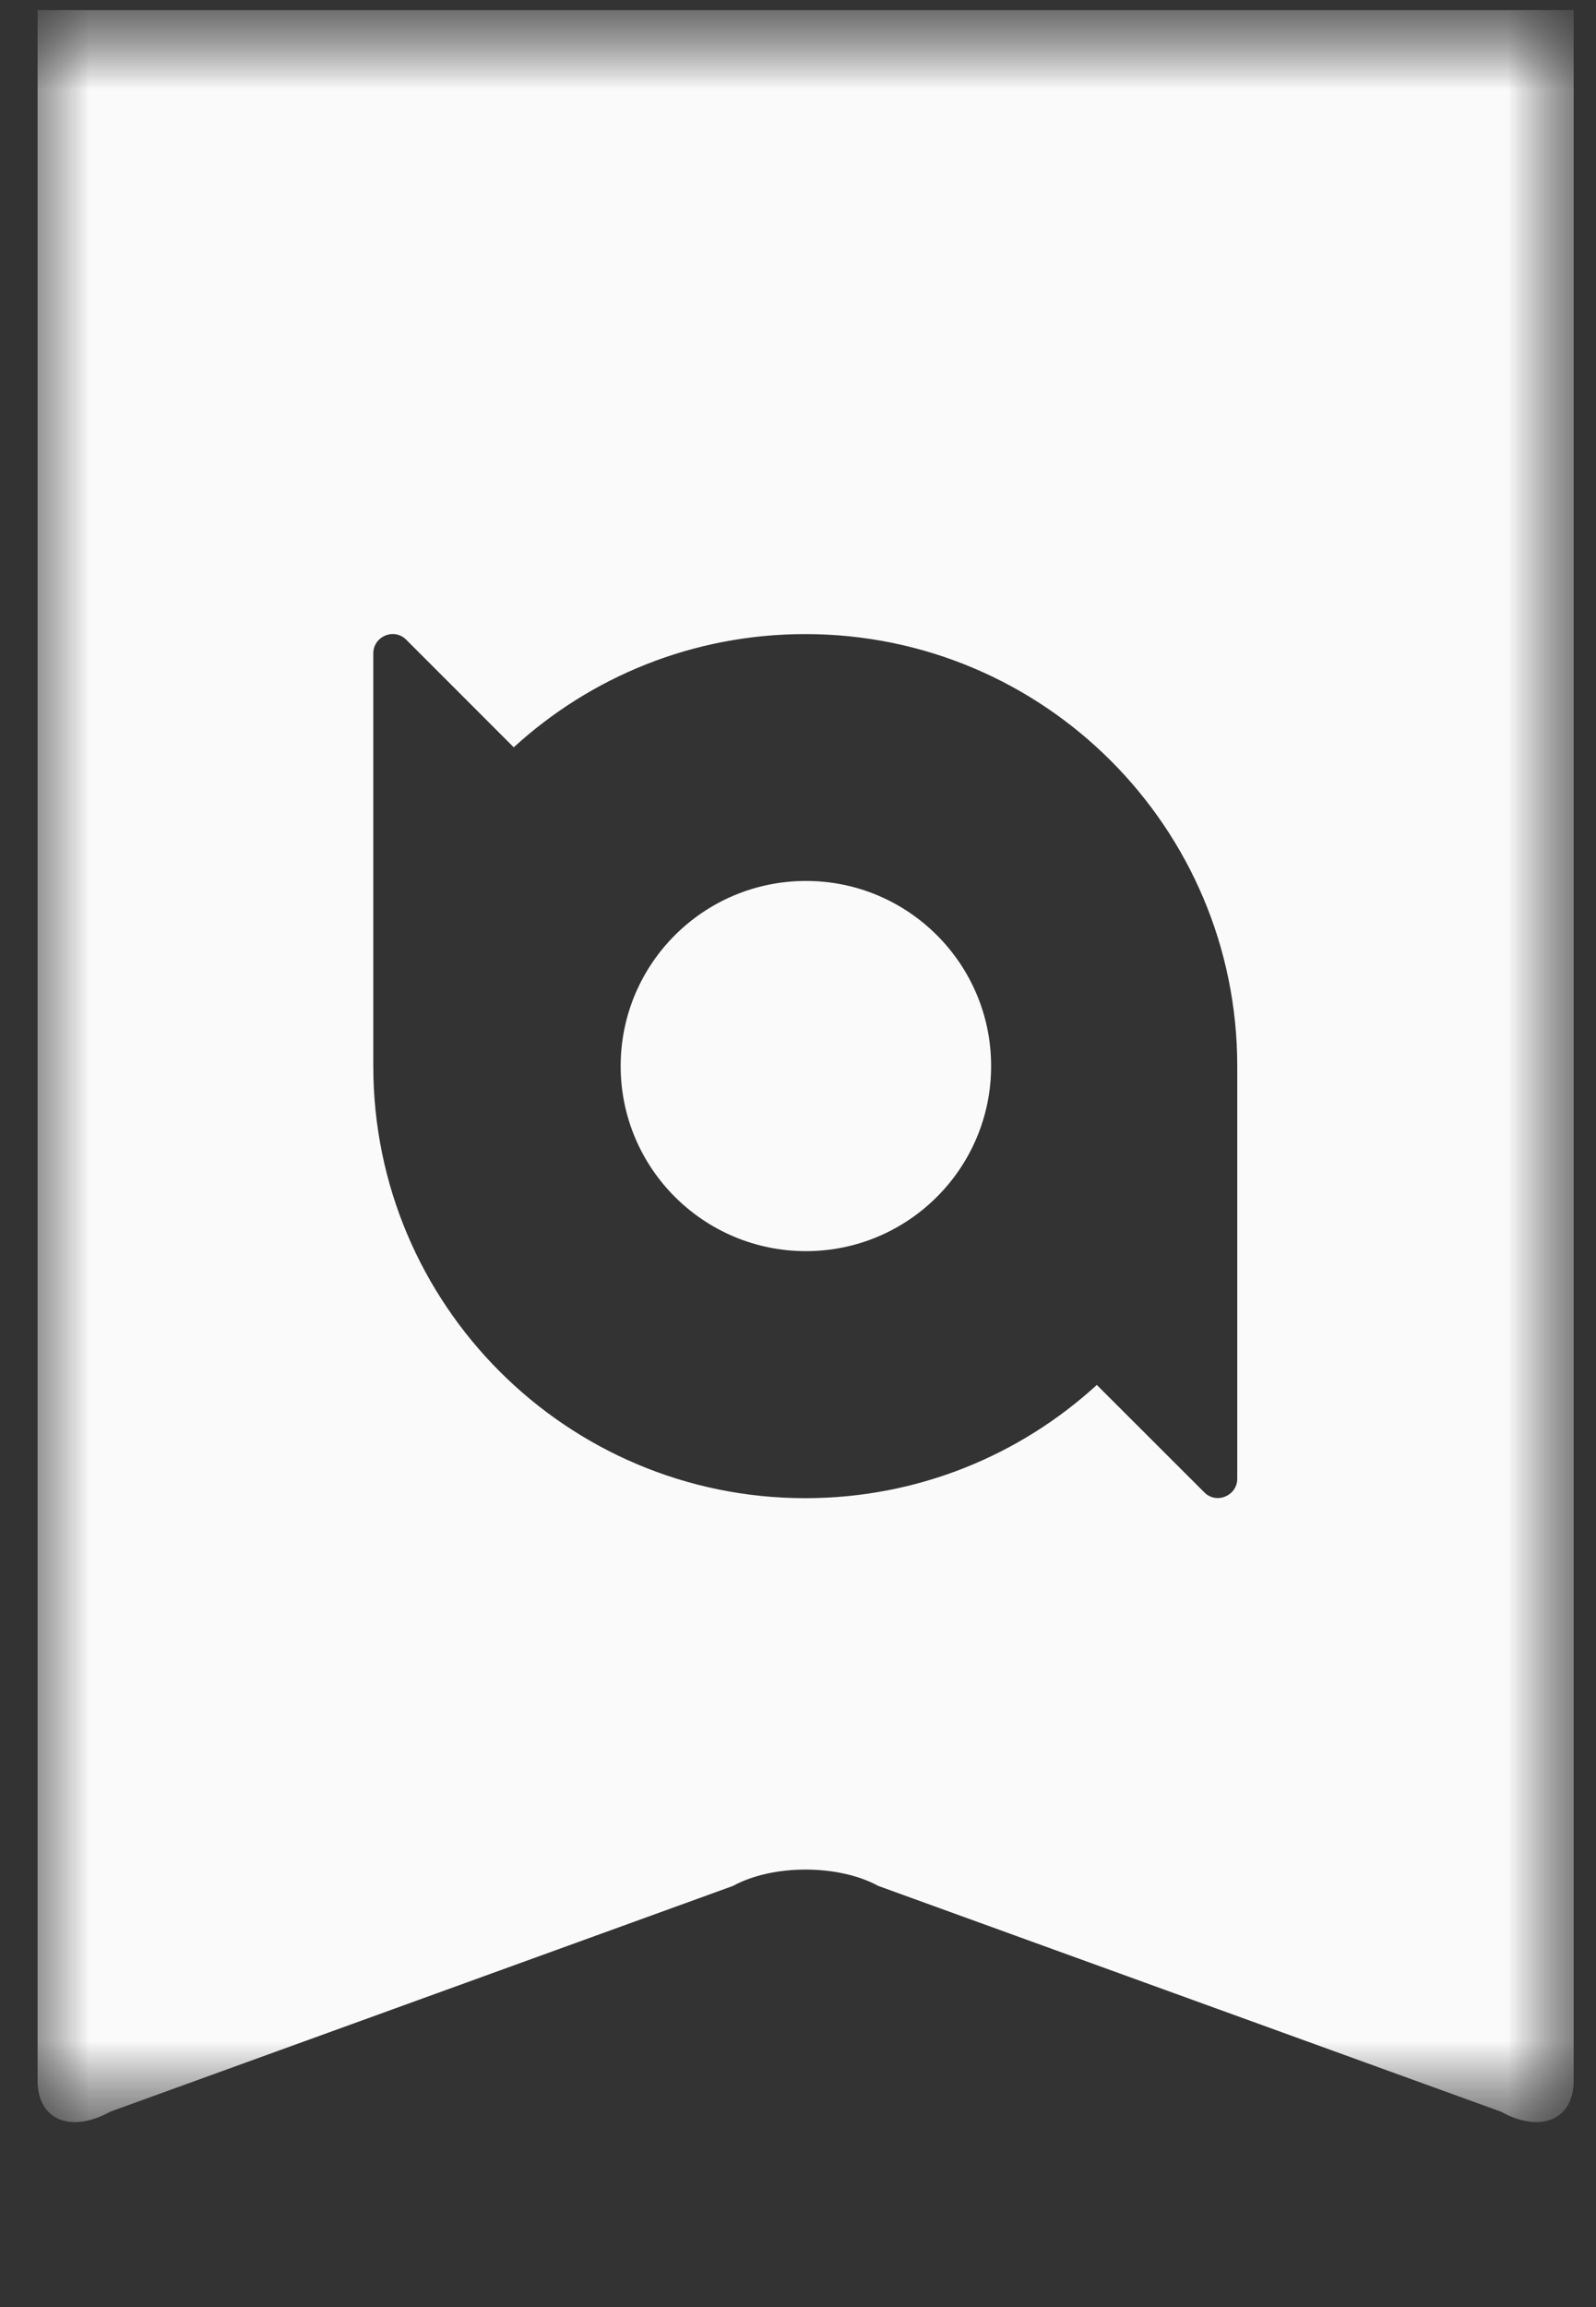 <svg width="9" height="13" viewBox="0 0 9 13" fill="none" xmlns="http://www.w3.org/2000/svg">
<rect x="0" y="0" width="9" height="13" fill="#333333" stroke="none"/>
<mask id="mask0_3_2" style="mask-type:luminance" maskUnits="userSpaceOnUse" x="0" y="0" width="9" height="13">
<path d="M9 0H0V12.141H9V0Z" fill="white"/>
</mask>
<g mask="url(#mask0_3_2)">
<mask id="mask1_3_2" style="mask-type:luminance" maskUnits="userSpaceOnUse" x="0" y="0" width="9" height="13">
<path d="M9 0H0V12.141H9V0Z" fill="white"/>
</mask>
<g mask="url(#mask1_3_2)">
<path fill-rule="evenodd" clip-rule="evenodd" d="M8.874 0.057H0.212V11.725C0.212 11.944 0.396 12.023 0.622 11.899L4.133 10.627C4.358 10.504 4.727 10.504 4.953 10.627L8.464 11.899C8.689 12.023 8.874 11.944 8.874 11.725V0.057ZM4.541 3.573C3.907 3.573 3.33 3.815 2.897 4.211L2.291 3.605C2.223 3.536 2.105 3.585 2.105 3.682V6.007C2.105 7.352 3.196 8.442 4.541 8.442C5.175 8.442 5.752 8.2 6.185 7.804L6.791 8.409C6.859 8.478 6.977 8.429 6.977 8.332V6.007C6.977 4.663 5.886 3.573 4.541 3.573ZM4.545 7.05C3.968 7.05 3.5 6.583 3.5 6.007C3.5 5.431 3.968 4.964 4.545 4.964C5.121 4.964 5.589 5.431 5.589 6.007C5.589 6.583 5.121 7.05 4.545 7.05Z" fill="#FAFAFA"/>
</g>
</g>
</svg>
